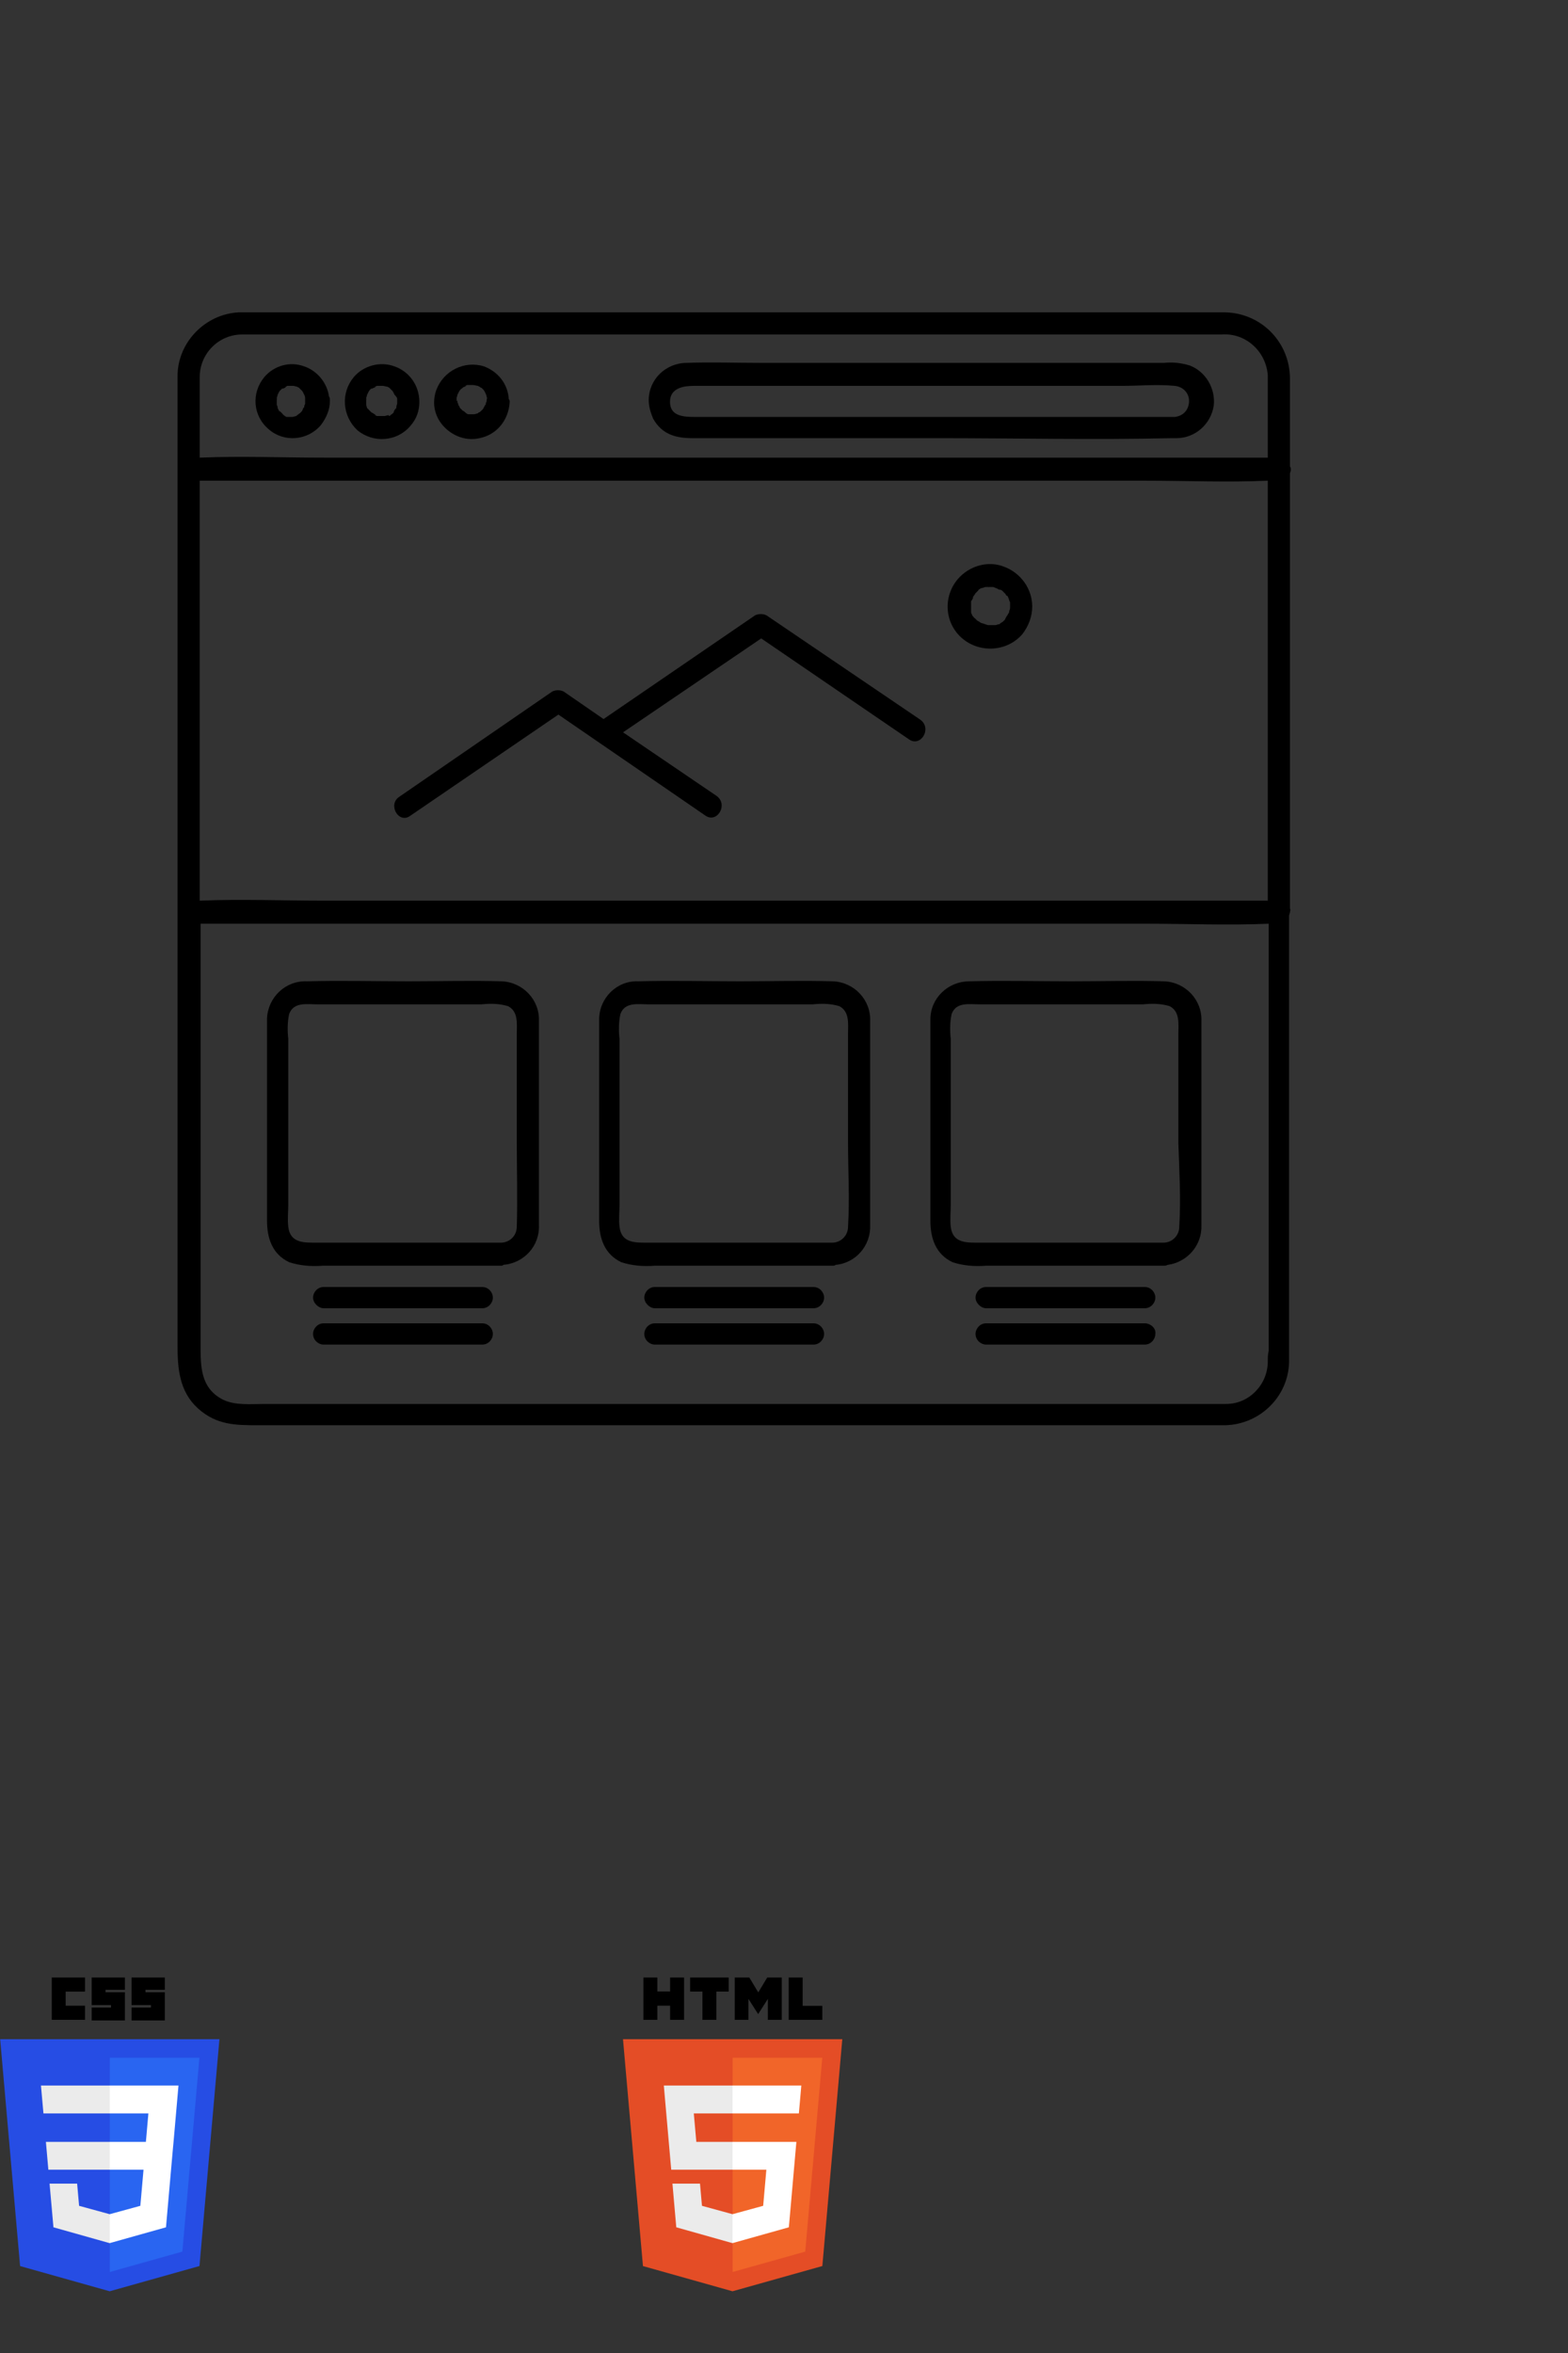 <svg xmlns="http://www.w3.org/2000/svg" xmlns:xlink="http://www.w3.org/1999/xlink" width="200" zoomAndPan="magnify" viewBox="0 0 150 225" height="300" preserveAspectRatio="xMidYMid meet" version="1.0"><rect x="0" y="0" width="150" height="225" fill="#333333" stroke="none"/><defs><clipPath id="377708422f"><path d="M 59.582 194 L 80.582 194 L 80.582 219.098 L 59.582 219.098 Z M 59.582 194 " clip-rule="nonzero"/></clipPath><clipPath id="873ce24980"><path d="M 61 189.098 L 66 189.098 L 66 194 L 61 194 Z M 61 189.098 " clip-rule="nonzero"/></clipPath><clipPath id="5ae572c213"><path d="M 66 189.098 L 70 189.098 L 70 194 L 66 194 Z M 66 189.098 " clip-rule="nonzero"/></clipPath><clipPath id="c2f9b2071c"><path d="M 70 189.098 L 75 189.098 L 75 194 L 70 194 Z M 70 189.098 " clip-rule="nonzero"/></clipPath><clipPath id="b950c540ea"><path d="M 75 189.098 L 79 189.098 L 79 194 L 75 194 Z M 75 189.098 " clip-rule="nonzero"/></clipPath><clipPath id="c13cca426c"><path d="M 0 194 L 21 194 L 21 219.098 L 0 219.098 Z M 0 194 " clip-rule="nonzero"/></clipPath><clipPath id="3e606aa2ef"><path d="M 4 189.098 L 9 189.098 L 9 194 L 4 194 Z M 4 189.098 " clip-rule="nonzero"/></clipPath><clipPath id="20cf3450a6"><path d="M 8 189.098 L 12 189.098 L 12 194 L 8 194 Z M 8 189.098 " clip-rule="nonzero"/></clipPath><clipPath id="5711a46d37"><path d="M 12 189.098 L 16 189.098 L 16 194 L 12 194 Z M 12 189.098 " clip-rule="nonzero"/></clipPath><clipPath id="7fa05f8d0a"><path d="M 16.984 29.824 L 123.484 29.824 L 123.484 136.324 L 16.984 136.324 Z M 16.984 29.824 " clip-rule="nonzero"/></clipPath></defs><g clip-path="url(#377708422f)"><path fill="#e44d26" d="M 80.578 194.992 L 78.668 216.684 L 70.074 219.098 L 61.508 216.688 L 59.598 194.992 Z M 80.578 194.992 " fill-opacity="1" fill-rule="nonzero"/></g><path fill="#f16529" d="M 70.086 217.254 L 77.031 215.305 L 78.664 196.766 L 70.086 196.766 Z M 70.086 217.254 " fill-opacity="1" fill-rule="nonzero"/><path fill="#ebebeb" d="M 66.371 202.09 L 70.086 202.09 L 70.086 199.426 L 63.504 199.426 L 63.566 200.141 L 64.211 207.473 L 70.086 207.473 L 70.086 204.812 L 66.613 204.812 Z M 66.371 202.09 " fill-opacity="1" fill-rule="nonzero"/><path fill="#ebebeb" d="M 66.965 208.805 L 64.328 208.805 L 64.695 212.98 L 70.074 214.496 L 70.086 214.492 L 70.086 211.723 L 70.078 211.727 L 67.152 210.926 Z M 66.965 208.805 " fill-opacity="1" fill-rule="nonzero"/><g clip-path="url(#873ce24980)"><path fill="#000000" d="M 61.551 189.098 L 62.887 189.098 L 62.887 190.434 L 64.105 190.434 L 64.105 189.098 L 65.441 189.098 L 65.441 193.145 L 64.105 193.145 L 64.105 191.789 L 62.887 191.789 L 62.887 193.145 L 61.551 193.145 Z M 61.551 189.098 " fill-opacity="1" fill-rule="nonzero"/></g><g clip-path="url(#5ae572c213)"><path fill="#000000" d="M 67.195 190.441 L 66.02 190.441 L 66.02 189.098 L 69.707 189.098 L 69.707 190.441 L 68.531 190.441 L 68.531 193.145 L 67.195 193.145 Z M 67.195 190.441 " fill-opacity="1" fill-rule="nonzero"/></g><g clip-path="url(#c2f9b2071c)"><path fill="#000000" d="M 70.289 189.098 L 71.684 189.098 L 72.539 190.52 L 73.395 189.098 L 74.785 189.098 L 74.785 193.145 L 73.457 193.145 L 73.457 191.137 L 72.539 192.578 L 72.516 192.578 L 71.598 191.137 L 71.598 193.145 L 70.289 193.145 Z M 70.289 189.098 " fill-opacity="1" fill-rule="nonzero"/></g><g clip-path="url(#b950c540ea)"><path fill="#000000" d="M 75.449 189.098 L 76.785 189.098 L 76.785 191.805 L 78.664 191.805 L 78.664 193.145 L 75.449 193.145 Z M 75.449 189.098 " fill-opacity="1" fill-rule="nonzero"/></g><path fill="#ffffff" d="M 70.078 207.473 L 73.312 207.473 L 73.008 210.926 L 70.078 211.727 L 70.078 214.492 L 75.461 212.98 L 75.504 212.531 L 76.121 205.527 L 76.184 204.812 L 70.078 204.812 Z M 70.078 207.473 " fill-opacity="1" fill-rule="nonzero"/><path fill="#ffffff" d="M 70.078 202.082 L 70.078 202.09 L 76.422 202.09 L 76.477 201.492 L 76.594 200.141 L 76.656 199.426 L 70.078 199.426 Z M 70.078 202.082 " fill-opacity="1" fill-rule="nonzero"/><g clip-path="url(#c13cca426c)"><path fill="#264de4" d="M 10.492 219.098 L 1.922 216.688 L 0.016 194.992 L 20.992 194.992 L 19.082 216.684 Z M 10.492 219.098 " fill-opacity="1" fill-rule="nonzero"/></g><path fill="#2965f1" d="M 17.445 215.305 L 19.078 196.766 L 10.504 196.766 L 10.504 217.254 Z M 17.445 215.305 " fill-opacity="1" fill-rule="nonzero"/><path fill="#ebebeb" d="M 4.391 204.812 L 4.625 207.473 L 10.504 207.473 L 10.504 204.812 Z M 4.391 204.812 " fill-opacity="1" fill-rule="nonzero"/><path fill="#ebebeb" d="M 3.918 199.426 L 4.156 202.09 L 10.504 202.09 L 10.504 199.426 Z M 3.918 199.426 " fill-opacity="1" fill-rule="nonzero"/><path fill="#ebebeb" d="M 10.504 211.723 L 10.492 211.727 L 7.566 210.926 L 7.379 208.805 L 4.742 208.805 L 5.113 212.98 L 10.492 214.496 L 10.504 214.492 Z M 10.504 211.723 " fill-opacity="1" fill-rule="nonzero"/><g clip-path="url(#3e606aa2ef)"><path fill="#000000" d="M 4.953 189.098 L 8.133 189.098 L 8.133 190.445 L 6.281 190.445 L 6.281 191.793 L 8.133 191.793 L 8.133 193.141 L 4.953 193.141 Z M 4.953 189.098 " fill-opacity="1" fill-rule="nonzero"/></g><g clip-path="url(#20cf3450a6)"><path fill="#000000" d="M 8.77 189.098 L 11.949 189.098 L 11.949 190.27 L 10.098 190.27 L 10.098 190.504 L 11.949 190.504 L 11.949 193.199 L 8.77 193.199 L 8.77 191.969 L 10.621 191.969 L 10.621 191.734 L 8.77 191.734 Z M 8.77 189.098 " fill-opacity="1" fill-rule="nonzero"/></g><g clip-path="url(#5711a46d37)"><path fill="#000000" d="M 12.586 189.098 L 15.766 189.098 L 15.766 190.27 L 13.918 190.27 L 13.918 190.504 L 15.766 190.504 L 15.766 193.199 L 12.586 193.199 L 12.586 191.969 L 14.438 191.969 L 14.438 191.734 L 12.586 191.734 Z M 12.586 189.098 " fill-opacity="1" fill-rule="nonzero"/></g><path fill="#ffffff" d="M 16.602 204.812 L 17.074 199.426 L 10.496 199.426 L 10.496 202.09 L 14.195 202.09 L 13.957 204.812 L 10.496 204.812 L 10.496 207.473 L 13.73 207.473 L 13.426 210.926 L 10.496 211.727 L 10.496 214.492 L 15.879 212.98 L 15.918 212.531 L 16.535 205.527 Z M 16.602 204.812 " fill-opacity="1" fill-rule="nonzero"/><g clip-path="url(#7fa05f8d0a)"><path fill="#000000" d="M 123.402 86.887 L 123.402 48.762 C 123.402 47.574 123.402 46.391 123.402 45.289 C 123.402 45.203 123.484 45.035 123.484 44.949 C 123.484 44.863 123.484 44.695 123.402 44.609 C 123.402 41.812 123.402 39.02 123.402 36.223 C 123.402 32.75 120.691 29.953 117.215 29.867 C 117.215 29.867 117.133 29.867 117.133 29.867 L 23.766 29.867 C 23.426 29.867 23.086 29.867 22.832 29.867 C 19.613 30.039 16.984 32.75 16.984 35.969 C 16.984 36.898 16.984 37.832 16.984 38.766 L 16.984 128.656 C 16.984 130.859 17.156 133.062 18.934 134.672 C 20.715 136.285 22.578 136.285 24.695 136.285 L 117.215 136.285 C 120.52 136.199 123.23 133.57 123.316 130.27 C 123.316 130.012 123.316 129.676 123.316 129.422 L 123.316 87.566 C 123.316 87.48 123.402 87.312 123.402 87.227 C 123.402 87.141 123.484 86.973 123.402 86.887 Z M 19.105 45.965 L 109.508 45.965 C 113.402 45.965 117.387 46.137 121.281 45.965 L 121.281 86.125 L 30.965 86.125 C 26.984 86.125 23.086 85.957 19.105 86.125 L 19.105 47.32 C 19.105 46.898 19.105 46.391 19.105 45.965 Z M 19.105 36.055 C 19.105 33.852 20.883 31.984 23.172 31.984 L 103.66 31.984 C 108.066 31.984 112.473 31.984 116.879 31.984 C 119.164 31.816 121.113 33.598 121.281 35.883 C 121.281 35.969 121.281 36.137 121.281 36.223 C 121.281 37.578 121.281 38.934 121.281 40.289 L 121.281 43.762 L 30.965 43.762 C 26.984 43.762 23.086 43.594 19.105 43.762 C 19.105 41.223 19.105 38.68 19.105 36.055 Z M 121.281 130.184 C 121.281 132.387 119.504 134.25 117.301 134.25 L 25.289 134.25 C 24.02 134.25 22.492 134.418 21.309 133.828 C 19.188 132.727 19.188 130.691 19.188 128.656 L 19.188 88.328 L 109.59 88.328 C 113.488 88.328 117.469 88.496 121.367 88.328 L 121.367 129.168 C 121.281 129.504 121.281 129.844 121.281 130.184 Z M 121.281 130.184 " fill-opacity="1" fill-rule="nonzero"/></g><path fill="#000000" d="M 51.555 113.324 L 51.555 101.121 C 51.555 99.938 51.555 98.75 51.555 97.648 C 51.641 95.613 50.027 93.922 47.996 93.836 C 45.031 93.75 42.066 93.836 39.098 93.836 C 35.879 93.836 32.574 93.75 29.355 93.836 C 27.324 93.75 25.629 95.359 25.543 97.395 C 25.543 97.395 25.543 97.395 25.543 97.48 C 25.543 98.41 25.543 99.344 25.543 100.273 L 25.543 116.711 C 25.543 118.406 26.051 119.93 27.66 120.695 C 28.68 121.031 29.781 121.117 30.883 121.031 L 47.91 121.031 C 47.996 121.031 48.082 121.031 48.164 120.949 C 50.113 120.777 51.641 119.168 51.555 117.137 C 51.555 117.137 51.555 117.051 51.555 117.051 C 51.555 115.863 51.555 114.594 51.555 113.324 Z M 49.438 117.305 C 49.438 118.152 48.758 118.828 47.91 118.828 L 30.117 118.828 C 29.016 118.828 27.746 118.828 27.578 117.305 C 27.492 116.625 27.578 115.863 27.578 115.188 L 27.578 99.344 C 27.492 98.582 27.492 97.734 27.66 96.969 C 28.086 95.785 29.355 96.039 30.371 96.039 L 46.047 96.039 C 46.895 95.953 47.742 95.953 48.59 96.207 C 49.605 96.715 49.438 97.902 49.438 98.836 L 49.438 109.34 C 49.438 111.883 49.52 114.594 49.438 117.305 Z M 49.438 117.305 " fill-opacity="1" fill-rule="nonzero"/><path fill="#000000" d="M 46.133 123.066 L 30.965 123.066 C 30.371 123.066 29.949 123.574 29.949 124.082 C 29.949 124.59 30.457 125.098 30.965 125.098 L 46.133 125.098 C 46.727 125.098 47.148 124.59 47.148 124.082 C 47.148 123.574 46.727 123.066 46.133 123.066 Z M 46.133 123.066 " fill-opacity="1" fill-rule="nonzero"/><path fill="#000000" d="M 46.133 126.539 L 30.965 126.539 C 30.371 126.539 29.949 127.047 29.949 127.555 C 29.949 128.148 30.457 128.574 30.965 128.574 L 46.133 128.574 C 46.727 128.574 47.148 128.066 47.148 127.555 C 47.148 127.047 46.727 126.539 46.133 126.539 Z M 46.133 126.539 " fill-opacity="1" fill-rule="nonzero"/><path fill="#000000" d="M 83.242 113.324 L 83.242 101.121 C 83.242 99.938 83.242 98.75 83.242 97.648 C 83.324 95.613 81.715 93.922 79.684 93.836 C 76.719 93.75 73.754 93.836 70.785 93.836 C 67.566 93.836 64.262 93.75 61.043 93.836 C 59.012 93.75 57.316 95.445 57.316 97.48 C 57.316 98.41 57.316 99.344 57.316 100.273 L 57.316 116.711 C 57.316 118.406 57.824 119.93 59.434 120.695 C 60.449 121.031 61.551 121.117 62.652 121.031 L 79.684 121.031 C 79.77 121.031 79.852 121.031 79.938 120.949 C 81.887 120.777 83.324 119.082 83.242 117.137 C 83.242 117.137 83.242 117.137 83.242 117.051 C 83.242 115.863 83.242 114.594 83.242 113.324 Z M 81.125 117.305 C 81.125 118.152 80.445 118.828 79.598 118.828 L 61.805 118.828 C 60.703 118.828 59.434 118.828 59.266 117.305 C 59.18 116.625 59.266 115.863 59.266 115.188 L 59.266 99.344 C 59.18 98.582 59.18 97.734 59.348 96.969 C 59.773 95.785 61.043 96.039 62.059 96.039 L 77.734 96.039 C 78.582 95.953 79.43 95.953 80.277 96.207 C 81.293 96.715 81.125 97.902 81.125 98.836 L 81.125 109.34 C 81.125 111.883 81.293 114.594 81.125 117.305 Z M 81.125 117.305 " fill-opacity="1" fill-rule="nonzero"/><path fill="#000000" d="M 77.82 123.066 L 62.652 123.066 C 62.059 123.066 61.637 123.574 61.637 124.082 C 61.637 124.59 62.145 125.098 62.652 125.098 L 77.82 125.098 C 78.41 125.098 78.836 124.59 78.836 124.082 C 78.836 123.574 78.41 123.066 77.82 123.066 Z M 77.82 123.066 " fill-opacity="1" fill-rule="nonzero"/><path fill="#000000" d="M 77.82 126.539 L 62.652 126.539 C 62.059 126.539 61.637 127.047 61.637 127.555 C 61.637 128.148 62.145 128.574 62.652 128.574 L 77.82 128.574 C 78.41 128.574 78.836 128.066 78.836 127.555 C 78.836 127.047 78.41 126.539 77.82 126.539 Z M 77.82 126.539 " fill-opacity="1" fill-rule="nonzero"/><path fill="#000000" d="M 114.93 113.324 L 114.93 101.121 C 114.93 99.938 114.93 98.75 114.93 97.648 C 115.012 95.613 113.402 93.922 111.371 93.836 C 108.406 93.75 105.441 93.836 102.473 93.836 C 99.254 93.836 95.949 93.75 92.73 93.836 C 90.695 93.836 89.004 95.445 89.004 97.48 C 89.004 98.41 89.004 99.344 89.004 100.273 L 89.004 116.711 C 89.004 118.406 89.512 119.93 91.121 120.695 C 92.137 121.031 93.238 121.117 94.34 121.031 L 111.371 121.031 C 111.453 121.031 111.539 121.031 111.711 120.949 C 113.574 120.695 115.012 119.082 114.93 117.137 C 114.93 117.137 114.93 117.137 114.93 117.051 C 114.93 115.863 114.93 114.594 114.93 113.324 Z M 112.812 117.305 C 112.812 118.152 112.133 118.828 111.285 118.828 L 93.492 118.828 C 92.391 118.828 91.121 118.828 90.953 117.305 C 90.867 116.625 90.953 115.863 90.953 115.188 L 90.953 99.344 C 90.867 98.582 90.867 97.734 91.035 96.969 C 91.461 95.785 92.73 96.039 93.746 96.039 L 109.336 96.039 C 110.184 95.953 111.031 95.953 111.879 96.207 C 112.895 96.715 112.727 97.902 112.727 98.836 L 112.727 109.34 C 112.812 111.883 112.98 114.594 112.812 117.305 Z M 112.812 117.305 " fill-opacity="1" fill-rule="nonzero"/><path fill="#000000" d="M 109.508 123.066 L 94.34 123.066 C 93.746 123.066 93.324 123.574 93.324 124.082 C 93.324 124.59 93.832 125.098 94.34 125.098 L 109.508 125.098 C 110.098 125.098 110.523 124.59 110.523 124.082 C 110.523 123.574 110.098 123.066 109.508 123.066 Z M 109.508 123.066 " fill-opacity="1" fill-rule="nonzero"/><path fill="#000000" d="M 109.508 126.539 L 94.34 126.539 C 93.746 126.539 93.324 127.047 93.324 127.555 C 93.324 128.148 93.832 128.574 94.34 128.574 L 109.508 128.574 C 110.098 128.574 110.523 128.066 110.523 127.555 C 110.609 127.047 110.098 126.539 109.508 126.539 Z M 109.508 126.539 " fill-opacity="1" fill-rule="nonzero"/><path fill="#000000" d="M 29.441 38.254 C 29.441 38.254 29.441 38.172 29.441 38.254 C 29.441 38.172 29.441 38.172 29.441 38.172 C 29.355 38.172 29.355 38.254 29.441 38.254 Z M 29.441 38.254 " fill-opacity="1" fill-rule="nonzero"/><path fill="#000000" d="M 30.711 40.629 C 31.219 39.949 31.559 39.188 31.559 38.34 C 31.559 38.172 31.559 38 31.473 37.918 C 31.305 36.645 30.371 35.461 29.102 35.035 C 27.746 34.527 26.223 34.953 25.289 36.055 C 24.02 37.578 24.188 39.781 25.711 41.051 C 27.152 42.324 29.441 42.152 30.711 40.629 Z M 26.477 38.254 C 26.477 38.172 26.477 38.172 26.477 38.086 C 26.477 38 26.559 37.832 26.559 37.746 L 26.73 37.41 C 26.812 37.324 26.898 37.238 26.984 37.156 C 26.984 37.156 27.066 37.156 27.066 37.156 C 27.152 37.156 27.406 36.984 27.406 36.984 C 27.406 36.984 27.152 37.07 27.324 36.984 L 27.492 36.898 L 27.578 36.898 C 27.578 36.898 27.578 36.898 27.66 36.898 C 27.66 36.898 27.746 36.898 27.746 36.898 L 28.086 36.898 L 28.426 36.984 L 28.594 37.07 L 28.934 37.41 C 28.934 37.492 29.016 37.492 29.016 37.578 L 29.102 37.746 C 29.188 37.918 29.188 38 29.188 38.086 C 29.188 38.086 29.188 38.172 29.188 38.172 C 29.188 38.254 29.188 38.254 29.188 38.254 C 29.188 38.34 29.188 38.34 29.188 38.426 C 29.188 38.512 29.188 38.512 29.188 38.594 C 29.188 38.68 29.102 38.766 29.102 38.848 C 29.102 38.848 29.102 38.934 29.102 38.934 C 29.102 38.934 29.102 38.934 29.016 39.02 C 28.934 39.188 28.934 39.273 28.848 39.355 C 28.848 39.355 28.762 39.441 28.762 39.441 L 28.68 39.527 C 28.594 39.527 28.508 39.695 28.426 39.695 L 28.34 39.781 L 28 39.867 C 27.914 39.867 27.914 39.867 27.914 39.867 C 27.832 39.867 27.746 39.867 27.578 39.867 L 27.406 39.867 L 27.238 39.781 C 27.066 39.695 27.324 39.781 27.324 39.781 C 27.324 39.781 27.066 39.695 27.066 39.613 L 26.984 39.527 C 26.898 39.441 26.812 39.355 26.73 39.273 C 26.73 39.273 26.812 39.441 26.73 39.355 L 26.559 39.02 L 26.559 38.934 C 26.559 38.848 26.559 38.848 26.559 38.934 C 26.559 38.848 26.477 38.766 26.477 38.68 C 26.477 38.594 26.477 38.594 26.477 38.512 C 26.477 38.426 26.477 38.34 26.477 38.254 Z M 26.477 38.254 " fill-opacity="1" fill-rule="nonzero"/><path fill="#000000" d="M 26.477 38.254 C 26.559 38 26.477 38.086 26.477 38.254 Z M 26.477 38.254 " fill-opacity="1" fill-rule="nonzero"/><path fill="#000000" d="M 39.27 40.711 C 39.863 40.035 40.117 39.273 40.117 38.426 C 40.117 36.898 39.184 35.543 37.742 35.035 C 36.387 34.527 34.777 34.953 33.848 36.055 C 32.574 37.578 32.746 39.781 34.184 41.137 C 35.711 42.406 37.996 42.238 39.27 40.711 Z M 35.031 38.254 C 35.031 38.172 35.031 38.172 35.031 38.086 C 35.031 38 35.117 37.832 35.117 37.746 L 35.203 37.578 L 35.285 37.41 C 35.285 37.41 35.457 37.156 35.539 37.156 C 35.539 37.156 35.539 37.156 35.625 37.156 C 35.711 37.07 35.879 37.07 35.965 36.984 C 35.965 36.984 35.711 37.07 35.879 36.984 L 36.051 36.898 L 36.133 36.898 C 36.133 36.898 36.133 36.898 36.219 36.898 C 36.219 36.898 36.305 36.898 36.305 36.898 L 36.641 36.898 L 37.066 36.984 C 37.234 37.07 37.234 37.07 37.234 37.07 L 37.32 37.156 C 37.406 37.238 37.488 37.324 37.574 37.41 C 37.574 37.492 37.66 37.492 37.66 37.578 C 37.66 37.664 37.742 37.664 37.742 37.746 C 37.996 38 37.996 38.086 37.996 38.172 C 37.996 38.172 37.996 38.254 37.996 38.254 C 37.996 38.34 37.996 38.34 37.996 38.34 C 37.996 38.426 37.996 38.426 37.996 38.512 C 37.996 38.512 37.996 38.594 37.996 38.594 C 37.996 38.594 37.914 38.848 37.914 38.934 C 37.914 38.934 37.914 39.02 37.914 39.02 C 37.914 39.02 37.914 39.02 37.828 39.102 C 37.742 39.188 37.66 39.355 37.66 39.441 C 37.66 39.441 37.574 39.527 37.574 39.527 C 37.574 39.527 37.488 39.613 37.488 39.613 C 37.406 39.613 37.32 39.781 37.234 39.781 L 37.152 39.695 L 36.812 39.781 C 36.641 39.781 36.812 39.781 36.812 39.781 C 36.812 39.781 36.641 39.781 36.641 39.781 C 36.559 39.781 36.473 39.781 36.305 39.781 C 36.305 39.781 36.305 39.781 36.219 39.781 L 36.051 39.781 L 35.879 39.695 C 35.711 39.613 35.965 39.695 35.965 39.695 C 35.879 39.613 35.797 39.613 35.711 39.527 L 35.539 39.441 C 35.457 39.355 35.371 39.273 35.285 39.188 C 35.285 39.188 35.285 39.273 35.285 39.188 L 35.203 39.102 C 35.203 39.102 35.117 39.02 35.117 39.02 L 35.117 38.934 C 35.117 38.848 35.117 38.848 35.117 39.02 C 35.117 39.02 35.031 38.766 35.031 38.68 L 35.031 38.512 C 35.031 38.426 35.031 38.34 35.031 38.254 Z M 35.031 38.254 " fill-opacity="1" fill-rule="nonzero"/><path fill="#000000" d="M 35.031 38.254 C 35.117 38 35.031 38.172 35.031 38.254 Z M 35.031 38.254 " fill-opacity="1" fill-rule="nonzero"/><path fill="#000000" d="M 45.879 41.898 C 47.57 41.559 48.672 40.121 48.758 38.426 C 48.758 38.34 48.758 38.254 48.672 38.172 C 48.59 36.73 47.656 35.543 46.301 35.035 C 44.438 34.441 42.402 35.461 41.727 37.324 C 41.387 38.34 41.473 39.355 42.066 40.289 C 42.91 41.559 44.438 42.238 45.879 41.898 Z M 43.676 38.254 C 43.676 38.172 43.676 38.172 43.676 38.086 C 43.676 38 43.758 37.832 43.758 37.746 L 43.93 37.41 C 43.93 37.41 44.098 37.156 44.184 37.156 C 44.184 37.156 44.27 37.07 44.27 37.07 C 44.352 36.984 44.523 36.984 44.605 36.898 C 44.605 36.898 44.352 36.984 44.523 36.898 L 44.691 36.816 L 44.777 36.816 C 44.777 36.816 44.777 36.816 44.859 36.816 C 44.859 36.816 44.945 36.816 44.945 36.816 L 45.285 36.816 L 45.707 36.898 C 45.879 36.984 45.879 36.984 45.879 36.984 C 45.879 36.984 45.961 36.984 45.961 37.07 L 46.047 37.07 L 46.301 37.324 C 46.301 37.41 46.387 37.41 46.387 37.492 L 46.469 37.664 C 46.555 37.832 46.555 37.918 46.555 38 C 46.641 37.918 46.555 38.254 46.555 38.254 C 46.555 38.254 46.555 38.34 46.555 38.34 C 46.555 38.426 46.469 38.512 46.469 38.594 C 46.469 38.594 46.469 38.68 46.469 38.68 C 46.469 38.68 46.469 38.68 46.387 38.766 L 46.215 39.102 C 46.215 39.102 46.133 39.188 46.133 39.188 L 46.047 39.273 C 45.961 39.355 45.879 39.441 45.793 39.441 L 45.707 39.527 L 45.367 39.613 C 45.285 39.613 45.285 39.613 45.199 39.613 C 45.113 39.613 44.945 39.613 44.859 39.613 L 44.777 39.613 L 44.605 39.527 C 44.438 39.441 44.691 39.527 44.691 39.527 C 44.691 39.527 44.438 39.441 44.438 39.355 C 44.352 39.355 44.352 39.273 44.27 39.273 C 44.184 39.188 44.098 39.102 44.012 39.02 C 44.012 39.02 44.012 39.102 44.012 39.02 L 43.93 38.848 C 43.93 38.848 43.93 38.766 43.844 38.766 L 43.844 38.68 C 43.844 38.594 43.844 38.594 43.844 38.68 C 43.844 38.594 43.758 38.512 43.758 38.426 L 43.758 38.254 C 43.676 38.426 43.676 38.34 43.676 38.254 Z M 43.676 38.254 " fill-opacity="1" fill-rule="nonzero"/><path fill="#000000" d="M 46.641 38.172 C 46.555 38.254 46.641 38.34 46.641 38.172 Z M 46.641 38.172 " fill-opacity="1" fill-rule="nonzero"/><path fill="#000000" d="M 43.676 38.254 C 43.758 38 43.676 38.172 43.676 38.254 Z M 43.676 38.254 " fill-opacity="1" fill-rule="nonzero"/><path fill="#000000" d="M 66.211 41.898 L 89.598 41.898 C 97.137 41.898 104.594 42.07 112.133 41.898 L 112.555 41.898 C 114.336 41.898 115.859 40.543 116.113 38.766 C 116.285 37.156 115.352 35.543 113.828 34.953 C 112.98 34.699 112.219 34.613 111.371 34.699 L 72.734 34.699 C 70.363 34.699 67.992 34.613 65.703 34.699 C 63.668 34.699 62.059 36.309 62.059 38.254 C 62.059 38.848 62.23 39.441 62.484 40.035 C 63.332 41.559 64.688 41.898 66.211 41.898 Z M 66.383 36.898 L 107.305 36.898 C 108.996 36.898 110.691 36.73 112.387 36.898 C 113.234 36.984 113.828 37.664 113.742 38.512 C 113.656 39.273 113.148 39.781 112.387 39.867 L 66.383 39.867 C 65.363 39.867 64.094 39.781 64.094 38.426 C 64.094 37.07 65.449 36.898 66.383 36.898 Z M 66.383 36.898 " fill-opacity="1" fill-rule="nonzero"/><path fill="#000000" d="M 39.27 77.992 L 53.418 68.332 L 67.484 77.992 C 68.582 78.754 69.684 76.977 68.582 76.129 L 59.602 70.027 L 72.82 61.047 L 86.969 70.707 C 88.07 71.469 89.172 69.688 88.07 68.84 L 73.328 58.844 C 72.988 58.676 72.566 58.676 72.227 58.844 L 57.738 68.758 L 53.926 66.129 C 53.586 65.961 53.164 65.961 52.824 66.129 L 38.168 76.211 C 37.066 76.977 38.168 78.84 39.27 77.992 Z M 39.27 77.992 " fill-opacity="1" fill-rule="nonzero"/><path fill="#000000" d="M 97.812 60.625 C 98.406 59.859 98.746 58.93 98.746 57.996 C 98.746 56.301 97.645 54.777 96.035 54.184 C 94.512 53.59 92.73 54.098 91.629 55.371 C 90.188 57.066 90.359 59.605 92.055 61.047 C 93.746 62.488 96.375 62.316 97.812 60.625 Z M 92.898 57.742 L 92.898 57.656 C 92.898 57.574 92.898 57.574 92.898 57.574 C 92.898 57.574 92.898 57.488 92.898 57.488 C 92.984 57.402 92.984 57.32 93.07 57.234 C 93.07 57.234 93.07 57.234 93.07 57.148 C 93.07 57.066 93.152 56.98 93.152 56.98 C 93.152 56.98 93.41 56.641 93.238 56.812 C 93.324 56.727 93.41 56.641 93.492 56.555 C 93.492 56.555 93.578 56.473 93.578 56.473 C 93.578 56.387 93.832 56.219 94 56.219 L 94.254 56.133 L 94.426 56.133 C 94.426 56.133 94.68 56.047 94.512 56.133 C 94.34 56.219 94.594 56.133 94.594 56.133 L 95.02 56.133 L 95.441 56.301 C 95.527 56.387 95.609 56.387 95.695 56.387 L 95.867 56.473 L 95.949 56.555 L 96.203 56.812 C 96.203 56.895 96.289 56.98 96.375 56.98 L 96.457 57.148 C 96.543 57.32 96.543 57.488 96.629 57.574 C 96.629 57.656 96.629 57.828 96.629 57.914 C 96.629 57.996 96.629 57.996 96.629 57.996 C 96.629 58.168 96.629 58.25 96.543 58.422 C 96.543 58.504 96.543 58.59 96.457 58.676 C 96.457 58.676 96.543 58.504 96.457 58.676 C 96.375 58.844 96.289 58.93 96.203 59.098 L 96.121 59.27 C 96.121 59.27 95.949 59.438 95.949 59.438 C 95.867 59.523 95.781 59.523 95.695 59.605 L 95.609 59.691 C 95.609 59.691 95.609 59.691 95.527 59.691 C 95.273 59.777 95.273 59.777 95.102 59.777 C 95.02 59.777 94.934 59.777 94.934 59.777 L 94.512 59.777 L 94.254 59.691 L 94 59.605 C 93.918 59.605 93.746 59.523 93.664 59.438 L 93.492 59.352 L 93.238 59.098 C 93.238 59.098 93.152 59.098 93.152 59.012 L 93.07 58.93 C 93.07 58.93 92.984 58.844 92.984 58.758 C 92.898 58.676 92.898 58.504 92.898 58.422 C 92.898 58.336 92.898 58.336 92.898 58.25 C 92.898 58.25 92.898 58.25 92.898 58.168 C 92.898 57.996 92.898 57.91 92.898 57.742 Z M 92.898 57.742 " fill-opacity="1" fill-rule="nonzero"/><path fill="#000000" d="M 93.238 59.098 C 93.324 59.184 93.324 59.184 93.238 59.098 Z M 93.238 59.098 " fill-opacity="1" fill-rule="nonzero"/><path fill="#000000" d="M 94.086 56.219 C 94.086 56.219 93.918 56.301 94.086 56.219 Z M 94.086 56.219 " fill-opacity="1" fill-rule="nonzero"/></svg>